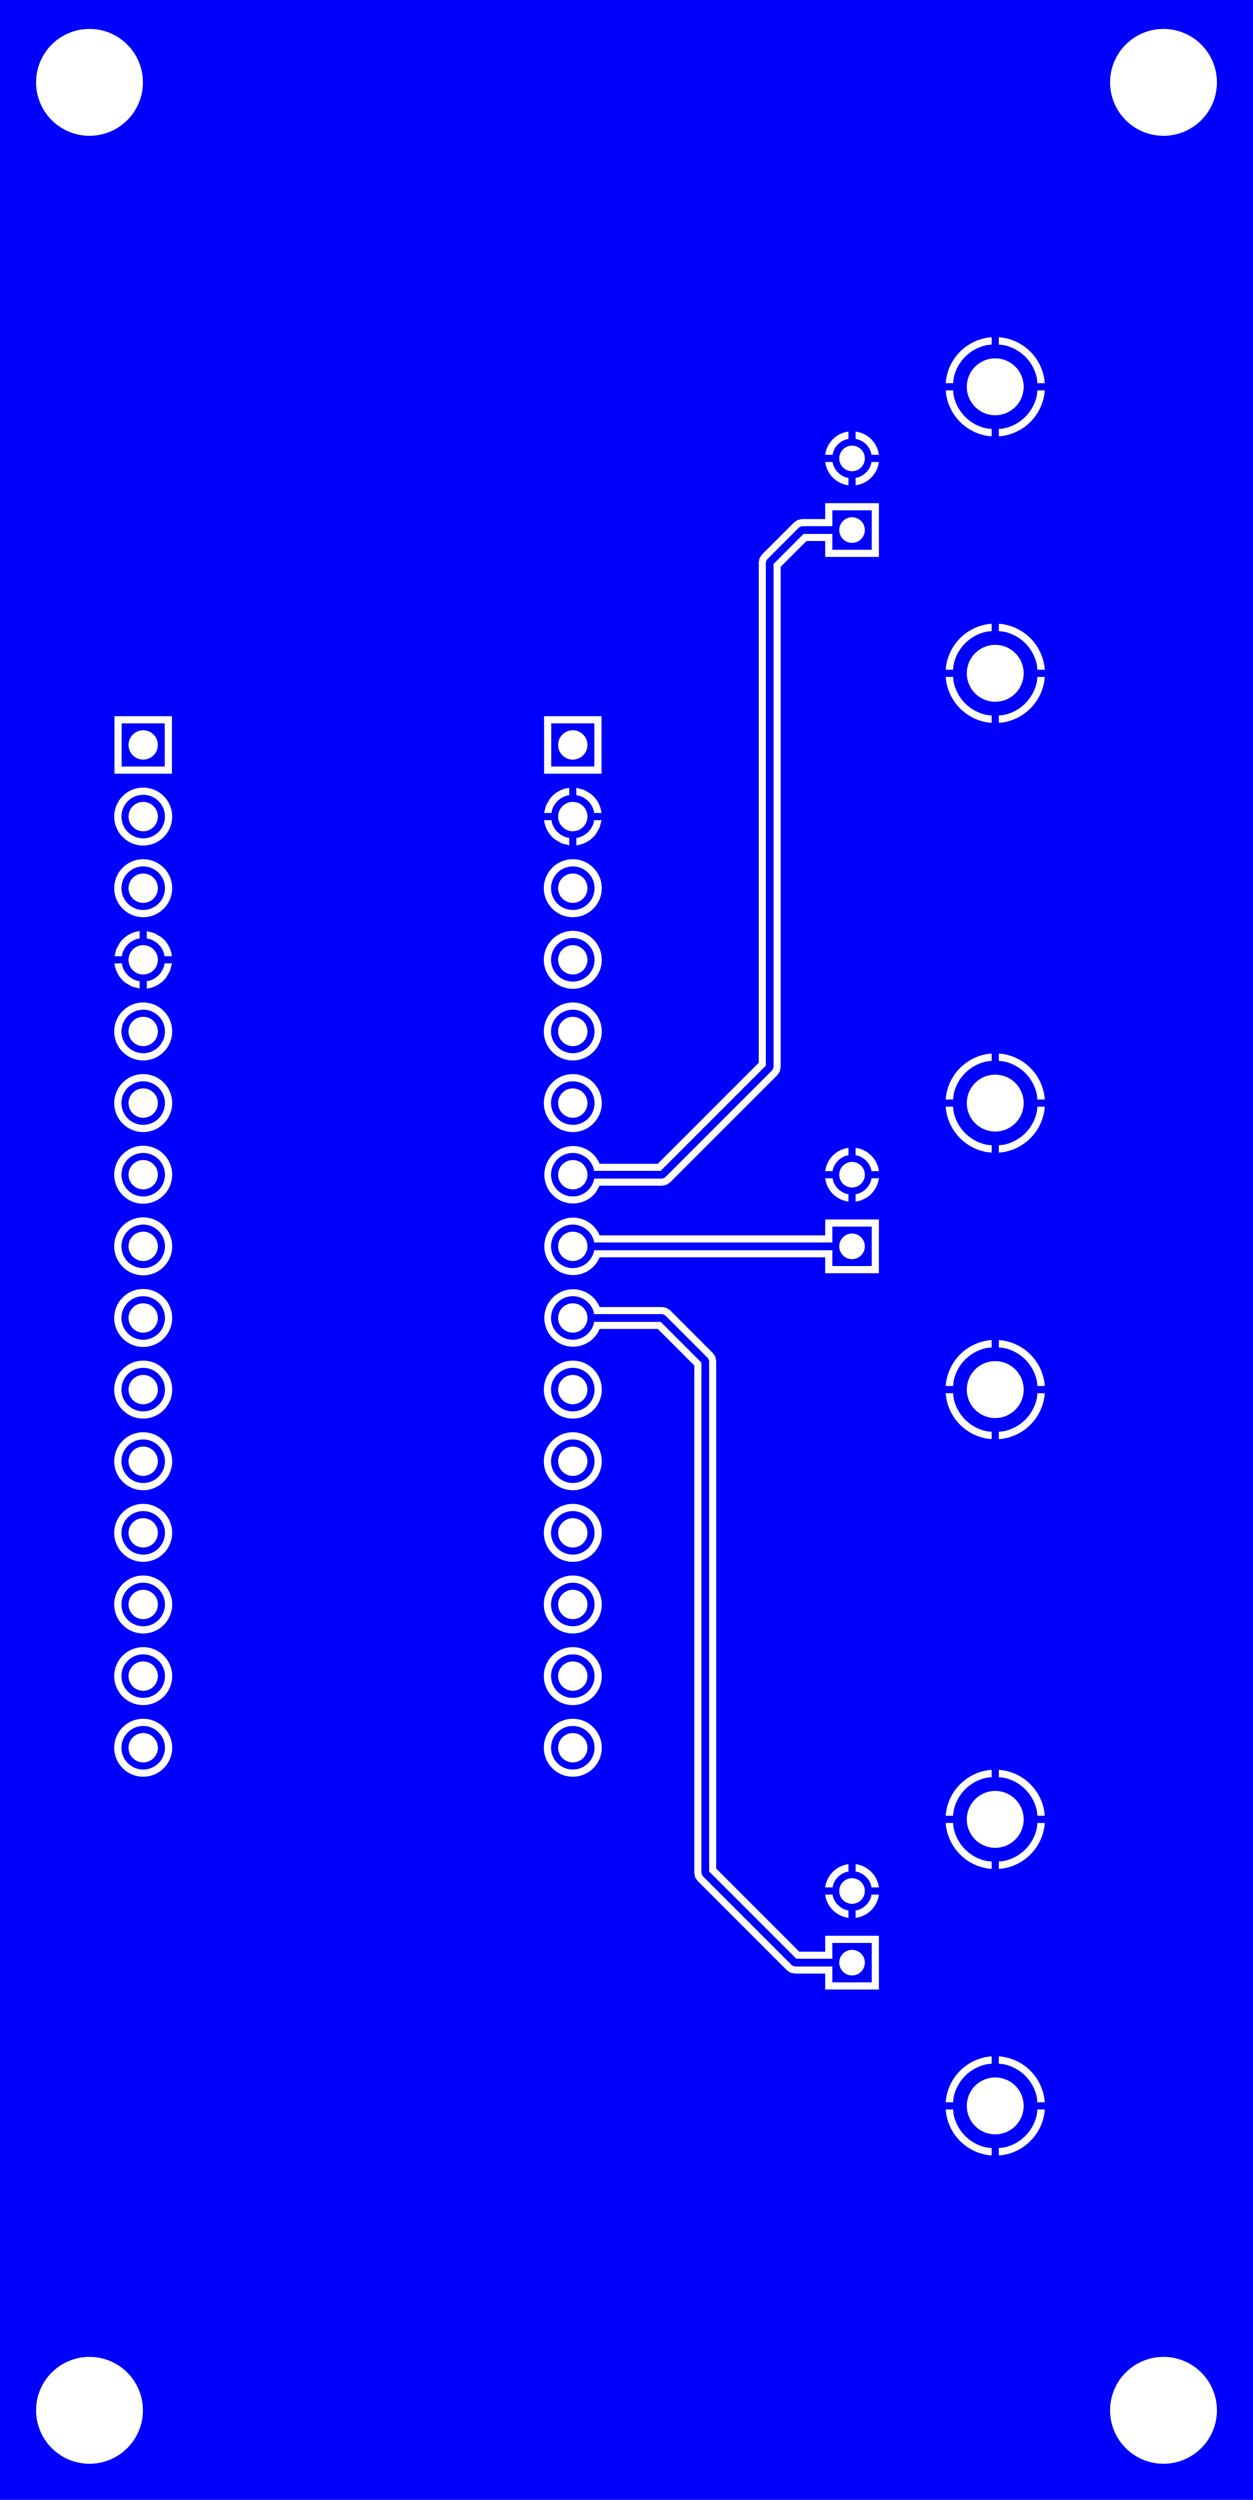<svg width="44.45mm" height="88.646mm" viewBox="0 0 17500000 34900000"  version="1.1" xmlns="http://www.w3.org/2000/svg" xmlns:xlink="http://www.w3.org/1999/xlink">
<desc>
Origin 0 0 Bound 0 0 17500000 34900000
</desc>
<g fill-rule="evenodd" fill="rgb(0, 0, 255)" stroke="black" stroke-width="1" transform="translate(0, 34900000) scale(1, -1) translate(0, 0)">
<path id="N" d="M 8293429.00 16578624.00 L 8296655.00 16554120.00 L 9250000.00 16554121.00 L 9288269.00 16538269.00 L 9888269.00 15938269.00 L 9904120.00 15900000.00 L 9904120.00 8772418.00 L 11122418.00 7554120.00 L 11624803.00 7554120.00 L 11624803.00 7775197.00 L 12175197.00 7775197.00 L 12175197.00 7224803.00 L 11624803.00 7224803.00 L 11624803.00 7445880.00 L 11100000.00 7445879.00 L 11061731.00 7461731.00 L 9811731.00 8711731.00 L 9795880.00 8750002.41 L 9795880.00 15877582.00 L 9227582.00 16445880.00 L 8296655.00 16445880.00 L 8293429.00 16421376.00 A 303787.51 303787.51 0 1 0 8293429.00 16578624.00  zM 11899999.60 7499999.89 m -178629.11 0 a 178629.11 178629.11 0 1 1 357258.23 0a 178629.11 178629.11 0 1 1 -357258.23 0M 7999999.24 16499999.93 m -204721.07 0 a 204721.07 204721.07 0 1 1 409442.13 0a 204721.07 204721.07 0 1 1 -409442.13 0"/>
<path id="N" d="M 8293429.00 17578624.00 L 8296655.00 17554120.00 L 11624803.00 17554120.00 L 11624803.00 17775197.00 L 12175197.00 17775197.00 L 12175197.00 17224803.00 L 11624803.00 17224803.00 L 11624803.00 17445880.00 L 8296655.00 17445880.00 L 8293429.00 17421376.00 A 303787.51 303787.51 0 1 0 8293429.00 17578624.00  zM 7999999.24 17499999.93 m -204721.07 0 a 204721.07 204721.07 0 1 1 409442.13 0a 204721.07 204721.07 0 1 1 -409442.13 0M 11899999.60 17499999.89 m -178629.11 0 a 178629.11 178629.11 0 1 1 357258.23 0a 178629.11 178629.11 0 1 1 -357258.23 0"/>
<path id="N" d="M 7999996.34 22499993.24 m -303787.51 0 a 303787.51 303787.51 0 1 1 607575.03 0a 303787.51 303787.51 0 1 1 -607575.03 0M 7999999.24 22499999.93 m -204721.07 0 a 204721.07 204721.07 0 1 1 409442.13 0a 204721.07 204721.07 0 1 1 -409442.13 0"/>
<path id="N" d="M 1999996.34 18499993.24 m -303787.51 0 a 303787.51 303787.51 0 1 1 607575.03 0a 303787.51 303787.51 0 1 1 -607575.03 0M 1999999.24 18499999.93 m -204721.07 0 a 204721.07 204721.07 0 1 1 409442.13 0a 204721.07 204721.07 0 1 1 -409442.13 0"/>
<path id="N" d="M 1999996.34 23499993.24 m -303787.51 0 a 303787.51 303787.51 0 1 1 607575.03 0a 303787.51 303787.51 0 1 1 -607575.03 0M 1999999.24 23499999.93 m -204721.07 0 a 204721.07 204721.07 0 1 1 409442.13 0a 204721.07 204721.07 0 1 1 -409442.13 0"/>
<path id="N" d="M 7999996.34 20499993.24 m -303787.51 0 a 303787.51 303787.51 0 1 1 607575.03 0a 303787.51 303787.51 0 1 1 -607575.03 0M 7999999.24 20499999.93 m -204721.07 0 a 204721.07 204721.07 0 1 1 409442.13 0a 204721.07 204721.07 0 1 1 -409442.13 0"/>
<path id="N" d="M 1999996.34 22499993.24 m -303787.51 0 a 303787.51 303787.51 0 1 1 607575.03 0a 303787.51 303787.51 0 1 1 -607575.03 0M 1999999.24 22499999.93 m -204721.07 0 a 204721.07 204721.07 0 1 1 409442.13 0a 204721.07 204721.07 0 1 1 -409442.13 0"/>
<path id="N" d="M 7999996.34 19499993.24 m -303787.51 0 a 303787.51 303787.51 0 1 1 607575.03 0a 303787.51 303787.51 0 1 1 -607575.03 0M 7999999.24 19499999.93 m -204721.07 0 a 204721.07 204721.07 0 1 1 409442.13 0a 204721.07 204721.07 0 1 1 -409442.13 0"/>
<path id="N" d="M 1999996.34 20499993.24 m -303787.51 0 a 303787.51 303787.51 0 1 1 607575.03 0a 303787.51 303787.51 0 1 1 -607575.03 0M 1999999.24 20499999.93 m -204721.07 0 a 204721.07 204721.07 0 1 1 409442.13 0a 204721.07 204721.07 0 1 1 -409442.13 0"/>
<path id="N" d="M 1999996.34 17499993.24 m -303787.51 0 a 303787.51 303787.51 0 1 1 607575.03 0a 303787.51 303787.51 0 1 1 -607575.03 0M 1999999.24 17499999.93 m -204721.07 0 a 204721.07 204721.07 0 1 1 409442.13 0a 204721.07 204721.07 0 1 1 -409442.13 0"/>
<path id="N" d="M 1999996.34 19499993.24 m -303787.51 0 a 303787.51 303787.51 0 1 1 607575.03 0a 303787.51 303787.51 0 1 1 -607575.03 0M 1999999.24 19499999.93 m -204721.07 0 a 204721.07 204721.07 0 1 1 409442.13 0a 204721.07 204721.07 0 1 1 -409442.13 0"/>
<path id="N" d="M 7999996.34 21499993.24 m -303787.51 0 a 303787.51 303787.51 0 1 1 607575.03 0a 303787.51 303787.51 0 1 1 -607575.03 0M 7999999.24 21499999.93 m -204721.07 0 a 204721.07 204721.07 0 1 1 409442.13 0a 204721.07 204721.07 0 1 1 -409442.13 0"/>
<path id="N" d="M 1999996.34 16499993.24 m -303787.51 0 a 303787.51 303787.51 0 1 1 607575.03 0a 303787.51 303787.51 0 1 1 -607575.03 0M 1999999.24 16499999.93 m -204721.07 0 a 204721.07 204721.07 0 1 1 409442.13 0a 204721.07 204721.07 0 1 1 -409442.13 0"/>
<path id="N" d="M 7999996.34 15499993.24 m -303787.51 0 a 303787.51 303787.51 0 1 1 607575.03 0a 303787.51 303787.51 0 1 1 -607575.03 0M 7999999.24 15499999.93 m -204721.07 0 a 204721.07 204721.07 0 1 1 409442.13 0a 204721.07 204721.07 0 1 1 -409442.13 0"/>
<path id="N" d="M 1999996.34 15499993.24 m -303787.51 0 a 303787.51 303787.51 0 1 1 607575.03 0a 303787.51 303787.51 0 1 1 -607575.03 0M 1999999.24 15499999.93 m -204721.07 0 a 204721.07 204721.07 0 1 1 409442.13 0a 204721.07 204721.07 0 1 1 -409442.13 0"/>
<path id="N" d="M 7999996.34 14499993.24 m -303787.51 0 a 303787.51 303787.51 0 1 1 607575.03 0a 303787.51 303787.51 0 1 1 -607575.03 0M 7999999.24 14499999.93 m -204721.07 0 a 204721.07 204721.07 0 1 1 409442.13 0a 204721.07 204721.07 0 1 1 -409442.13 0"/>
<path id="N" d="M 1999996.34 14499993.24 m -303787.51 0 a 303787.51 303787.51 0 1 1 607575.03 0a 303787.51 303787.51 0 1 1 -607575.03 0M 1999999.24 14499999.93 m -204721.07 0 a 204721.07 204721.07 0 1 1 409442.13 0a 204721.07 204721.07 0 1 1 -409442.13 0"/>
<path id="N" d="M 7999996.34 13499993.24 m -303787.51 0 a 303787.51 303787.51 0 1 1 607575.03 0a 303787.51 303787.51 0 1 1 -607575.03 0M 7999999.24 13499999.93 m -204721.07 0 a 204721.07 204721.07 0 1 1 409442.13 0a 204721.07 204721.07 0 1 1 -409442.13 0"/>
<path id="N" d="M 1999996.34 12499993.24 m -303787.51 0 a 303787.51 303787.51 0 1 1 607575.03 0a 303787.51 303787.51 0 1 1 -607575.03 0M 1999999.24 12499999.93 m -204721.07 0 a 204721.07 204721.07 0 1 1 409442.13 0a 204721.07 204721.07 0 1 1 -409442.13 0"/>
<path id="N" d="M 7999996.34 12499993.24 m -303787.51 0 a 303787.51 303787.51 0 1 1 607575.03 0a 303787.51 303787.51 0 1 1 -607575.03 0M 7999999.24 12499999.93 m -204721.07 0 a 204721.07 204721.07 0 1 1 409442.13 0a 204721.07 204721.07 0 1 1 -409442.13 0"/>
<path id="N" d="M 1999996.34 13499993.24 m -303787.51 0 a 303787.51 303787.51 0 1 1 607575.03 0a 303787.51 303787.51 0 1 1 -607575.03 0M 1999999.24 13499999.93 m -204721.07 0 a 204721.07 204721.07 0 1 1 409442.13 0a 204721.07 204721.07 0 1 1 -409442.13 0"/>
<path id="N" d="M 1999996.34 11499993.24 m -303787.51 0 a 303787.51 303787.51 0 1 1 607575.03 0a 303787.51 303787.51 0 1 1 -607575.03 0M 1999999.24 11499999.93 m -204721.07 0 a 204721.07 204721.07 0 1 1 409442.13 0a 204721.07 204721.07 0 1 1 -409442.13 0"/>
<path id="N" d="M 7999996.34 10499993.24 m -303787.51 0 a 303787.51 303787.51 0 1 1 607575.03 0a 303787.51 303787.51 0 1 1 -607575.03 0M 7999999.24 10499999.93 m -204721.07 0 a 204721.07 204721.07 0 1 1 409442.13 0a 204721.07 204721.07 0 1 1 -409442.13 0"/>
<path id="N" d="M 1999996.34 10499993.24 m -303787.51 0 a 303787.51 303787.51 0 1 1 607575.03 0a 303787.51 303787.51 0 1 1 -607575.03 0M 1999999.24 10499999.93 m -204721.07 0 a 204721.07 204721.07 0 1 1 409442.13 0a 204721.07 204721.07 0 1 1 -409442.13 0"/>
<path id="N" d="M 8301181.00 24198819.00 L 7698819.00 24198819.00 L 7698819.00 24801181.00 L 8301181.00 24801181.00 L 8301181.00 24198819.00  zM 7999999.24 24499999.93 m -204721.07 0 a 204721.07 204721.07 0 1 1 409442.13 0a 204721.07 204721.07 0 1 1 -409442.13 0"/>
<path id="N" d="M 2301181.00 24198819.00 L 1698819.00 24198819.00 L 1698819.00 24801181.00 L 2301181.00 24801181.00 L 2301181.00 24198819.00  zM 1999999.24 24499999.93 m -204721.07 0 a 204721.07 204721.07 0 1 1 409442.13 0a 204721.07 204721.07 0 1 1 -409442.13 0"/>
<path id="N" d="M 7999996.34 11499993.24 m -303787.51 0 a 303787.51 303787.51 0 1 1 607575.03 0a 303787.51 303787.51 0 1 1 -607575.03 0M 7999999.24 11499999.93 m -204721.07 0 a 204721.07 204721.07 0 1 1 409442.13 0a 204721.07 204721.07 0 1 1 -409442.13 0"/>
<path id="N" d="M 12175197.00 27224803.00 L 11624803.00 27224803.00 L 11624803.00 27445880.00 L 11222418.00 27445880.00 L 10804120.00 27027582.00 L 10804120.00 20000000.00 L 10788267.29 19961730.29 L 9288269.00 18461731.00 L 9249997.59 18445880.00 L 8296655.00 18445880.00 L 8293429.00 18421376.00 A 303787.51 303787.51 0 1 0 8293429.00 18578624.00 L 8296655.00 18554120.00 L 9227582.01 18554120.00 L 10695880.00 20022417.01 L 10695879.00 27050000.00 L 10711731.00 27088269.00 L 11161731.00 27538269.00 L 11200000.00 27554120.00 L 11624803.00 27554120.00 L 11624803.00 27775197.00 L 12175197.00 27775197.00 L 12175197.00 27224803.00  zM 7999999.24 18499999.93 m -204721.07 0 a 204721.07 204721.07 0 1 1 409442.13 0a 204721.07 204721.07 0 1 1 -409442.13 0M 11899999.60 27499999.89 m -178629.11 0 a 178629.11 178629.11 0 1 1 357258.23 0a 178629.11 178629.11 0 1 1 -357258.23 0"/>
<path id="N" d="M 17500000.00 0.00 L 0.00 0.00 L 0.00 35000000.00 L 17500000.00 35000000.00 L 17500000.00 0.00  zM 1250000.00 1250005.86 m -746086.82 0 a 746086.82 746086.82 0 1 1 1492173.64 0a 746086.82 746086.82 0 1 1 -1492173.64 0M 11849999.98 8875035.15 A 377245.77 377245.77 0 0 1 11524964.84 8549999.98 L 11629010.59 8549999.99 L 11631886.00 8571841.00 A 277581.82 277581.82 0 0 0 11828159.00 8768114.00 L 11849999.99 8770989.41 L 11849999.98 8875035.15  zM 11629010.59 8449999.99 L 11524964.85 8449999.98 A 377245.77 377245.77 0 0 1 11850000.02 8124964.84 L 11850000.01 8229010.59 L 11828159.00 8231886.00 A 277581.82 277581.82 0 0 0 11631886.00 8428159.00 L 11629010.59 8449999.99  zM 11899999.60 8499999.89 m -178629.11 0 a 178629.11 178629.11 0 1 1 357258.23 0a 178629.11 178629.11 0 1 1 -357258.23 0M 12275035.16 8450000.02 L 12170989.41 8450000.01 L 12168114.00 8428159.00 A 277581.82 277581.82 0 0 0 11971841.00 8231886.00 L 11950000.01 8229010.59 L 11950000.02 8124964.85 A 377245.77 377245.77 0 0 1 12275035.16 8450000.02  zM 11949999.98 8875035.16 L 11949999.99 8770989.41 L 11971841.00 8768114.00 A 277581.82 277581.82 0 0 0 12168114.00 8571841.00 L 12170989.41 8550000.01 L 12275035.15 8550000.02 A 377245.77 377245.77 0 0 1 11949999.98 8875035.16  zM 2000000.00 10500003.92 m -404638.95 0 a 404638.95 404638.95 0 1 1 809277.91 0a 404638.95 404638.95 0 1 1 -809277.91 0M 2000000.00 11500003.92 m -404638.95 0 a 404638.95 404638.95 0 1 1 809277.91 0a 404638.95 404638.95 0 1 1 -809277.91 0M 8000000.00 10500003.92 m -404638.95 0 a 404638.95 404638.95 0 1 1 809277.91 0a 404638.95 404638.95 0 1 1 -809277.91 0M 8000000.00 11500003.92 m -404638.95 0 a 404638.95 404638.95 0 1 1 809277.91 0a 404638.95 404638.95 0 1 1 -809277.91 0M 8374353.06 16347061.00 L 9186651.00 16347061.00 L 9697061.00 15836651.00 L 9697061.00 8750000.00 L 9708703.00 8691473.00 L 9741856.00 8641856.00 L 10991856.00 7391856.00 L 11041473.00 7358703.00 L 11100000.00 7347061.00 L 11524803.00 7347061.00 L 11524803.00 7124803.00 L 12275197.00 7124803.00 L 12275197.00 7875197.00 L 11524803.00 7875197.00 L 11524803.00 7652939.00 L 11163349.00 7652939.00 L 10002939.00 8813349.00 L 10002939.00 15900000.00 L 9991297.00 15958527.00 L 9958144.00 16008144.00 L 9358144.00 16608144.00 L 9308527.00 16641297.00 L 9250000.00 16652939.00 L 8374353.06 16652939.00 A 401048.06 401048.06 0 1 1 8374353.06 16347061.00  zM 16250000.00 1250005.86 m -746086.82 0 a 746086.82 746086.82 0 1 1 1492173.64 0a 746086.82 746086.82 0 1 1 -1492173.64 0M 13311516.51 5449999.97 L 13209449.00 5449999.97 L 13209449.00 5431987.00 A 693905.80 693905.80 0 0 1 13831987.00 4809449.00 L 13850000.03 4809449.00 L 13850000.03 4911516.50 L 13784232.00 4917994.00 A 593404.85 593404.85 0 0 0 13317994.00 5384232.00 L 13311516.51 5449999.97  zM 14590551.00 5450000.03 L 14488483.50 5450000.03 L 14482006.00 5384232.00 A 593404.85 593404.85 0 0 0 14015768.00 4917994.00 L 13950000.03 4911516.51 L 13950000.03 4809449.00 L 13968013.00 4809449.00 A 693905.80 693905.80 0 0 1 14590551.00 5431987.00 L 14590551.00 5450000.03  zM 13849999.97 6190551.00 L 13831987.00 6190551.00 A 693905.80 693905.80 0 0 1 13209449.00 5568013.00 L 13209449.00 5549999.97 L 13311516.50 5549999.97 L 13317994.00 5615768.00 A 593404.85 593404.85 0 0 0 13784232.00 6082006.00 L 13849999.97 6088483.49 L 13849999.97 6190551.00  zM 13900000.71 5499997.07 m -397100.93 0 a 397100.93 397100.93 0 1 1 794201.86 0a 397100.93 397100.93 0 1 1 -794201.86 0M 13968013.00 6190551.00 L 13949999.97 6190551.00 L 13949999.97 6088483.50 L 14015768.00 6082006.00 A 593404.85 593404.85 0 0 0 14482006.00 5615768.00 L 14488483.49 5550000.03 L 14590551.00 5550000.03 L 14590551.00 5568013.00 A 693905.80 693905.80 0 0 1 13968013.00 6190551.00  zM 13311516.51 9449999.97 L 13209449.00 9449999.97 L 13209449.00 9431987.00 A 693905.80 693905.80 0 0 1 13831987.00 8809449.00 L 13850000.03 8809449.00 L 13850000.03 8911516.50 L 13784232.00 8917994.00 A 593404.85 593404.85 0 0 0 13317994.00 9384232.00 L 13311516.51 9449999.97  zM 13900000.71 9499997.07 m -397100.93 0 a 397100.93 397100.93 0 1 1 794201.86 0a 397100.93 397100.93 0 1 1 -794201.86 0M 13849999.97 10190551.00 L 13831987.00 10190551.00 A 693905.80 693905.80 0 0 1 13209449.00 9568013.00 L 13209449.00 9549999.97 L 13311516.50 9549999.97 L 13317994.00 9615768.00 A 593404.85 593404.85 0 0 0 13784232.00 10082006.00 L 13849999.97 10088483.49 L 13849999.97 10190551.00  zM 14590551.00 9450000.03 L 14488483.50 9450000.03 L 14482006.00 9384232.00 A 593404.85 593404.85 0 0 0 14015768.00 8917994.00 L 13950000.03 8911516.51 L 13950000.03 8809449.00 L 13968013.00 8809449.00 A 693905.80 693905.80 0 0 1 14590551.00 9431987.00 L 14590551.00 9450000.03  zM 13968013.00 10190551.00 L 13949999.97 10190551.00 L 13949999.97 10088483.50 L 14015768.00 10082006.00 A 593404.85 593404.85 0 0 0 14482006.00 9615768.00 L 14488483.49 9550000.03 L 14590551.00 9550000.03 L 14590551.00 9568013.00 A 693905.80 693905.80 0 0 1 13968013.00 10190551.00  zM 2000000.00 12500003.92 m -404638.95 0 a 404638.95 404638.95 0 1 1 809277.91 0a 404638.95 404638.95 0 1 1 -809277.91 0M 2000000.00 13500003.92 m -404638.95 0 a 404638.95 404638.95 0 1 1 809277.91 0a 404638.95 404638.95 0 1 1 -809277.91 0M 2000000.00 14500003.92 m -404638.95 0 a 404638.95 404638.95 0 1 1 809277.91 0a 404638.95 404638.95 0 1 1 -809277.91 0M 2000000.00 15500003.92 m -404638.95 0 a 404638.95 404638.95 0 1 1 809277.91 0a 404638.95 404638.95 0 1 1 -809277.91 0M 2000000.00 17500003.92 m -404638.95 0 a 404638.95 404638.95 0 1 1 809277.91 0a 404638.95 404638.95 0 1 1 -809277.91 0M 2000000.00 18500003.92 m -404638.95 0 a 404638.95 404638.95 0 1 1 809277.91 0a 404638.95 404638.95 0 1 1 -809277.91 0M 2000000.00 16500003.92 m -404638.95 0 a 404638.95 404638.95 0 1 1 809277.91 0a 404638.95 404638.95 0 1 1 -809277.91 0M 8000000.00 14500003.92 m -404638.95 0 a 404638.95 404638.95 0 1 1 809277.91 0a 404638.95 404638.95 0 1 1 -809277.91 0M 8000000.00 13500003.92 m -404638.95 0 a 404638.95 404638.95 0 1 1 809277.91 0a 404638.95 404638.95 0 1 1 -809277.91 0M 8000000.00 12500003.92 m -404638.95 0 a 404638.95 404638.95 0 1 1 809277.91 0a 404638.95 404638.95 0 1 1 -809277.91 0M 8000000.00 15500003.92 m -404638.95 0 a 404638.95 404638.95 0 1 1 809277.91 0a 404638.95 404638.95 0 1 1 -809277.91 0M 8374353.06 17347061.00 L 11524803.00 17347061.00 L 11524803.00 17124803.00 L 12275197.00 17124803.00 L 12275197.00 17875197.00 L 11524803.00 17875197.00 L 11524803.00 17652939.00 L 8374353.06 17652939.00 A 401048.06 401048.06 0 1 1 8374353.06 17347061.00  zM 11849999.98 18875035.15 A 377245.77 377245.77 0 0 1 11524964.84 18549999.98 L 11629010.59 18549999.99 L 11631886.00 18571841.00 A 277581.82 277581.82 0 0 0 11828159.00 18768114.00 L 11849999.99 18770989.41 L 11849999.98 18875035.15  zM 11629010.59 18449999.99 L 11524964.85 18449999.98 A 377245.77 377245.77 0 0 1 11850000.02 18124964.84 L 11850000.01 18229010.59 L 11828159.00 18231886.00 A 277581.82 277581.82 0 0 0 11631886.00 18428159.00 L 11629010.59 18449999.99  zM 11899999.60 18499999.89 m -178629.11 0 a 178629.11 178629.11 0 1 1 357258.23 0a 178629.11 178629.11 0 1 1 -357258.23 0M 12275035.16 18450000.02 L 12170989.41 18450000.01 L 12168114.00 18428159.00 A 277581.82 277581.82 0 0 0 11971841.00 18231886.00 L 11950000.01 18229010.59 L 11950000.02 18124964.85 A 377245.77 377245.77 0 0 1 12275035.16 18450000.02  zM 11949999.98 18875035.16 L 11949999.99 18770989.41 L 11971841.00 18768114.00 A 277581.82 277581.82 0 0 0 12168114.00 18571841.00 L 12170989.41 18550000.01 L 12275035.15 18550000.02 A 377245.77 377245.77 0 0 1 11949999.98 18875035.16  zM 13311516.51 15449999.97 L 13209449.00 15449999.97 L 13209449.00 15431987.00 A 693905.80 693905.80 0 0 1 13831987.00 14809449.00 L 13850000.03 14809449.00 L 13850000.03 14911516.50 L 13784232.00 14917994.00 A 593404.85 593404.85 0 0 0 13317994.00 15384232.00 L 13311516.51 15449999.97  zM 13900000.71 15499997.07 m -397100.93 0 a 397100.93 397100.93 0 1 1 794201.86 0a 397100.93 397100.93 0 1 1 -794201.86 0M 13849999.97 16190551.00 L 13831987.00 16190551.00 A 693905.80 693905.80 0 0 1 13209449.00 15568013.00 L 13209449.00 15549999.97 L 13311516.50 15549999.97 L 13317994.00 15615768.00 A 593404.85 593404.85 0 0 0 13784232.00 16082006.00 L 13849999.97 16088483.49 L 13849999.97 16190551.00  zM 14590551.00 15450000.03 L 14488483.50 15450000.03 L 14482006.00 15384232.00 A 593404.85 593404.85 0 0 0 14015768.00 14917994.00 L 13950000.03 14911516.51 L 13950000.03 14809449.00 L 13968013.00 14809449.00 A 693905.80 693905.80 0 0 1 14590551.00 15431987.00 L 14590551.00 15450000.03  zM 13968013.00 16190551.00 L 13949999.97 16190551.00 L 13949999.97 16088483.50 L 14015768.00 16082006.00 A 593404.85 593404.85 0 0 0 14482006.00 15615768.00 L 14488483.49 15550000.03 L 14590551.00 15550000.03 L 14590551.00 15568013.00 A 693905.80 693905.80 0 0 1 13968013.00 16190551.00  zM 2000000.00 19500003.92 m -404638.95 0 a 404638.95 404638.95 0 1 1 809277.91 0a 404638.95 404638.95 0 1 1 -809277.91 0M 2000000.00 20500003.92 m -404638.95 0 a 404638.95 404638.95 0 1 1 809277.91 0a 404638.95 404638.95 0 1 1 -809277.91 0M 1702802.60 21450000.00 L 1598819.00 21450000.00 A 399659.32 399659.32 0 0 1 1753669.00 21178975.00 L 1845150.00 21126159.00 L 1950000.00 21098819.00 L 1950000.00 21202802.60 L 1921376.00 21206571.00 A 303787.51 303787.51 0 0 0 1706571.00 21421376.00 L 1702802.60 21450000.00  zM 1950000.00 21901181.00 A 399659.32 399659.32 0 0 1 1678975.00 21746331.00 L 1626159.00 21654850.00 L 1598819.00 21550000.00 L 1702802.60 21550000.00 L 1706571.00 21578624.00 A 303787.51 303787.51 0 0 0 1921376.00 21793429.00 L 1950000.00 21797197.40 L 1950000.00 21901181.00  zM 1999999.24 21499999.93 m -204721.07 0 a 204721.07 204721.07 0 1 1 409442.13 0a 204721.07 204721.07 0 1 1 -409442.13 0M 2000000.00 22500003.92 m -404638.95 0 a 404638.95 404638.95 0 1 1 809277.91 0a 404638.95 404638.95 0 1 1 -809277.91 0M 2401181.00 21450000.00 L 2297197.40 21450000.00 L 2293429.00 21421376.00 A 303787.51 303787.51 0 0 0 2078624.00 21206571.00 L 2050000.00 21202802.60 L 2050000.00 21098819.00 A 399659.32 399659.32 0 0 1 2321025.00 21253669.00 L 2373841.00 21345150.00 L 2401181.00 21447183.00 L 2401181.00 21450000.00  zM 2050000.00 21901181.00 L 2050000.00 21797197.40 L 2078624.00 21793429.00 A 303787.51 303787.51 0 0 0 2293429.00 21578624.00 L 2297197.40 21550000.00 L 2401181.00 21550000.00 A 399659.32 399659.32 0 0 1 2246331.00 21821025.00 L 2154850.00 21873841.00 L 2050000.00 21901181.00  zM 8000000.00 20500003.92 m -404638.95 0 a 404638.95 404638.95 0 1 1 809277.91 0a 404638.95 404638.95 0 1 1 -809277.91 0M 8000000.00 19500003.92 m -404638.95 0 a 404638.95 404638.95 0 1 1 809277.91 0a 404638.95 404638.95 0 1 1 -809277.91 0M 8000000.00 21500003.92 m -404638.95 0 a 404638.95 404638.95 0 1 1 809277.91 0a 404638.95 404638.95 0 1 1 -809277.91 0M 2000000.00 23500003.92 m -404638.95 0 a 404638.95 404638.95 0 1 1 809277.91 0a 404638.95 404638.95 0 1 1 -809277.91 0M 7702802.60 23450000.00 L 7598819.00 23450000.00 A 399659.32 399659.32 0 0 1 7753669.00 23178975.00 L 7845150.00 23126159.00 L 7950000.00 23098819.00 L 7950000.00 23202802.60 L 7921376.00 23206571.00 A 303787.51 303787.51 0 0 0 7706571.00 23421376.00 L 7702802.60 23450000.00  zM 8000000.00 22500003.92 m -404638.95 0 a 404638.95 404638.95 0 1 1 809277.91 0a 404638.95 404638.95 0 1 1 -809277.91 0M 12275197.00 27875197.00 L 11524803.00 27875197.00 L 11524803.00 27652939.00 L 11200000.00 27652939.00 L 11141473.00 27641297.00 L 11091856.00 27608144.00 L 10641856.00 27158144.00 L 10608703.00 27108527.00 L 10597061.00 27050000.00 L 10597061.00 20063349.00 L 9186651.00 18652939.00 L 8374353.06 18652939.00 A 401048.06 401048.06 0 1 1 8321025.00 18253669.00 L 8374353.06 18347061.00 L 9250000.00 18347061.00 L 9308527.00 18358703.00 L 9358144.00 18391856.00 L 10858144.00 19891856.00 L 10891297.00 19941473.00 L 10902939.00 20000000.00 L 10902939.00 26986651.00 L 11263349.00 27347061.00 L 11524803.00 27347061.00 L 11524803.00 27124803.00 L 12275197.00 27124803.00 L 12275197.00 27875197.00  zM 8401181.00 23450000.00 L 8297197.40 23450000.00 L 8293429.00 23421376.00 A 303787.51 303787.51 0 0 0 8078624.00 23206571.00 L 8050000.00 23202802.60 L 8050000.00 23098819.00 A 399659.32 399659.32 0 0 1 8321025.00 23253669.00 L 8373841.00 23345150.00 L 8401181.00 23447183.00 L 8401181.00 23450000.00  zM 7999999.24 23499999.93 m -204721.07 0 a 204721.07 204721.07 0 1 1 409442.13 0a 204721.07 204721.07 0 1 1 -409442.13 0M 2401181.00 24901181.00 L 1598819.00 24901181.00 L 1598819.00 24098819.00 L 2401181.00 24098819.00 L 2401181.00 24901181.00  zM 7950000.00 23901181.00 A 399659.32 399659.32 0 0 1 7678975.00 23746331.00 L 7626159.00 23654850.00 L 7598819.00 23550000.00 L 7702802.60 23550000.00 L 7706571.00 23578624.00 A 303787.51 303787.51 0 0 0 7921376.00 23793429.00 L 7950000.00 23797197.40 L 7950000.00 23901181.00  zM 8050000.00 23901181.00 L 8050000.00 23797197.40 L 8078624.00 23793429.00 A 303787.51 303787.51 0 0 0 8293429.00 23578624.00 L 8297197.40 23550000.00 L 8401181.00 23550000.00 A 399659.32 399659.32 0 0 1 8246331.00 23821025.00 L 8154850.00 23873841.00 L 8050000.00 23901181.00  zM 8401181.00 24901181.00 L 7598819.00 24901181.00 L 7598819.00 24098819.00 L 8401181.00 24098819.00 L 8401181.00 24901181.00  zM 1250000.00 33750005.86 m -746086.82 0 a 746086.82 746086.82 0 1 1 1492173.64 0a 746086.82 746086.82 0 1 1 -1492173.64 0M 13311516.51 19449999.97 L 13209449.00 19449999.97 L 13209449.00 19431987.00 A 693905.80 693905.80 0 0 1 13831987.00 18809449.00 L 13850000.03 18809449.00 L 13850000.03 18911516.50 L 13784232.00 18917994.00 A 593404.85 593404.85 0 0 0 13317994.00 19384232.00 L 13311516.51 19449999.97  zM 13900000.71 19499997.07 m -397100.93 0 a 397100.93 397100.93 0 1 1 794201.86 0a 397100.93 397100.93 0 1 1 -794201.86 0M 14590551.00 19450000.03 L 14488483.50 19450000.03 L 14482006.00 19384232.00 A 593404.85 593404.85 0 0 0 14015768.00 18917994.00 L 13950000.03 18911516.51 L 13950000.03 18809449.00 L 13968013.00 18809449.00 A 693905.80 693905.80 0 0 1 14590551.00 19431987.00 L 14590551.00 19450000.03  zM 13849999.97 20190551.00 L 13831987.00 20190551.00 A 693905.80 693905.80 0 0 1 13209449.00 19568013.00 L 13209449.00 19549999.97 L 13311516.50 19549999.97 L 13317994.00 19615768.00 A 593404.85 593404.85 0 0 0 13784232.00 20082006.00 L 13849999.97 20088483.49 L 13849999.97 20190551.00  zM 13968013.00 20190551.00 L 13949999.97 20190551.00 L 13949999.97 20088483.50 L 14015768.00 20082006.00 A 593404.85 593404.85 0 0 0 14482006.00 19615768.00 L 14488483.49 19550000.03 L 14590551.00 19550000.03 L 14590551.00 19568013.00 A 693905.80 693905.80 0 0 1 13968013.00 20190551.00  zM 13311516.51 25449999.97 L 13209449.00 25449999.97 L 13209449.00 25431987.00 A 693905.80 693905.80 0 0 1 13831987.00 24809449.00 L 13850000.03 24809449.00 L 13850000.03 24911516.50 L 13784232.00 24917994.00 A 593404.85 593404.85 0 0 0 13317994.00 25384232.00 L 13311516.51 25449999.97  zM 13849999.97 26190551.00 L 13831987.00 26190551.00 A 693905.80 693905.80 0 0 1 13209449.00 25568013.00 L 13209449.00 25549999.97 L 13311516.50 25549999.97 L 13317994.00 25615768.00 A 593404.85 593404.85 0 0 0 13784232.00 26082006.00 L 13849999.97 26088483.49 L 13849999.97 26190551.00  zM 13900000.71 25499997.07 m -397100.93 0 a 397100.93 397100.93 0 1 1 794201.86 0a 397100.93 397100.93 0 1 1 -794201.86 0M 14590551.00 25450000.03 L 14488483.50 25450000.03 L 14482006.00 25384232.00 A 593404.85 593404.85 0 0 0 14015768.00 24917994.00 L 13950000.03 24911516.51 L 13950000.03 24809449.00 L 13968013.00 24809449.00 A 693905.80 693905.80 0 0 1 14590551.00 25431987.00 L 14590551.00 25450000.03  zM 11629010.59 28449999.99 L 11524964.85 28449999.98 A 377245.77 377245.77 0 0 1 11850000.02 28124964.84 L 11850000.01 28229010.59 L 11828159.00 28231886.00 A 277581.82 277581.82 0 0 0 11631886.00 28428159.00 L 11629010.59 28449999.99  zM 13968013.00 26190551.00 L 13949999.97 26190551.00 L 13949999.97 26088483.50 L 14015768.00 26082006.00 A 593404.85 593404.85 0 0 0 14482006.00 25615768.00 L 14488483.49 25550000.03 L 14590551.00 25550000.03 L 14590551.00 25568013.00 A 693905.80 693905.80 0 0 1 13968013.00 26190551.00  zM 11849999.98 28875035.15 A 377245.77 377245.77 0 0 1 11524964.84 28549999.98 L 11629010.59 28549999.99 L 11631886.00 28571841.00 A 277581.82 277581.82 0 0 0 11828159.00 28768114.00 L 11849999.99 28770989.41 L 11849999.98 28875035.15  zM 11899999.60 28499999.89 m -178629.11 0 a 178629.11 178629.11 0 1 1 357258.23 0a 178629.11 178629.11 0 1 1 -357258.23 0M 11949999.98 28875035.16 L 11949999.99 28770989.41 L 11971841.00 28768114.00 A 277581.82 277581.82 0 0 0 12168114.00 28571841.00 L 12170989.41 28550000.01 L 12275035.15 28550000.02 A 377245.77 377245.77 0 0 1 11949999.98 28875035.16  zM 12275035.16 28450000.02 L 12170989.41 28450000.01 L 12168114.00 28428159.00 A 277581.82 277581.82 0 0 0 11971841.00 28231886.00 L 11950000.01 28229010.59 L 11950000.02 28124964.85 A 377245.77 377245.77 0 0 1 12275035.16 28450000.02  zM 13311516.51 29449999.97 L 13209449.00 29449999.97 L 13209449.00 29431987.00 A 693905.80 693905.80 0 0 1 13831987.00 28809449.00 L 13850000.03 28809449.00 L 13850000.03 28911516.50 L 13784232.00 28917994.00 A 593404.85 593404.85 0 0 0 13317994.00 29384232.00 L 13311516.51 29449999.97  zM 13849999.97 30190551.00 L 13831987.00 30190551.00 A 693905.80 693905.80 0 0 1 13209449.00 29568013.00 L 13209449.00 29549999.97 L 13311516.50 29549999.97 L 13317994.00 29615768.00 A 593404.85 593404.85 0 0 0 13784232.00 30082006.00 L 13849999.97 30088483.49 L 13849999.97 30190551.00  zM 13900000.71 29499997.07 m -397100.93 0 a 397100.93 397100.93 0 1 1 794201.86 0a 397100.93 397100.93 0 1 1 -794201.86 0M 14590551.00 29450000.03 L 14488483.50 29450000.03 L 14482006.00 29384232.00 A 593404.85 593404.85 0 0 0 14015768.00 28917994.00 L 13950000.03 28911516.51 L 13950000.03 28809449.00 L 13968013.00 28809449.00 A 693905.80 693905.80 0 0 1 14590551.00 29431987.00 L 14590551.00 29450000.03  zM 13968013.00 30190551.00 L 13949999.97 30190551.00 L 13949999.97 30088483.50 L 14015768.00 30082006.00 A 593404.85 593404.85 0 0 0 14482006.00 29615768.00 L 14488483.49 29550000.03 L 14590551.00 29550000.03 L 14590551.00 29568013.00 A 693905.80 693905.80 0 0 1 13968013.00 30190551.00  zM 16250000.00 33750005.86 m -746086.82 0 a 746086.82 746086.82 0 1 1 1492173.64 0a 746086.82 746086.82 0 1 1 -1492173.64 0"/>
</g>
</svg>
